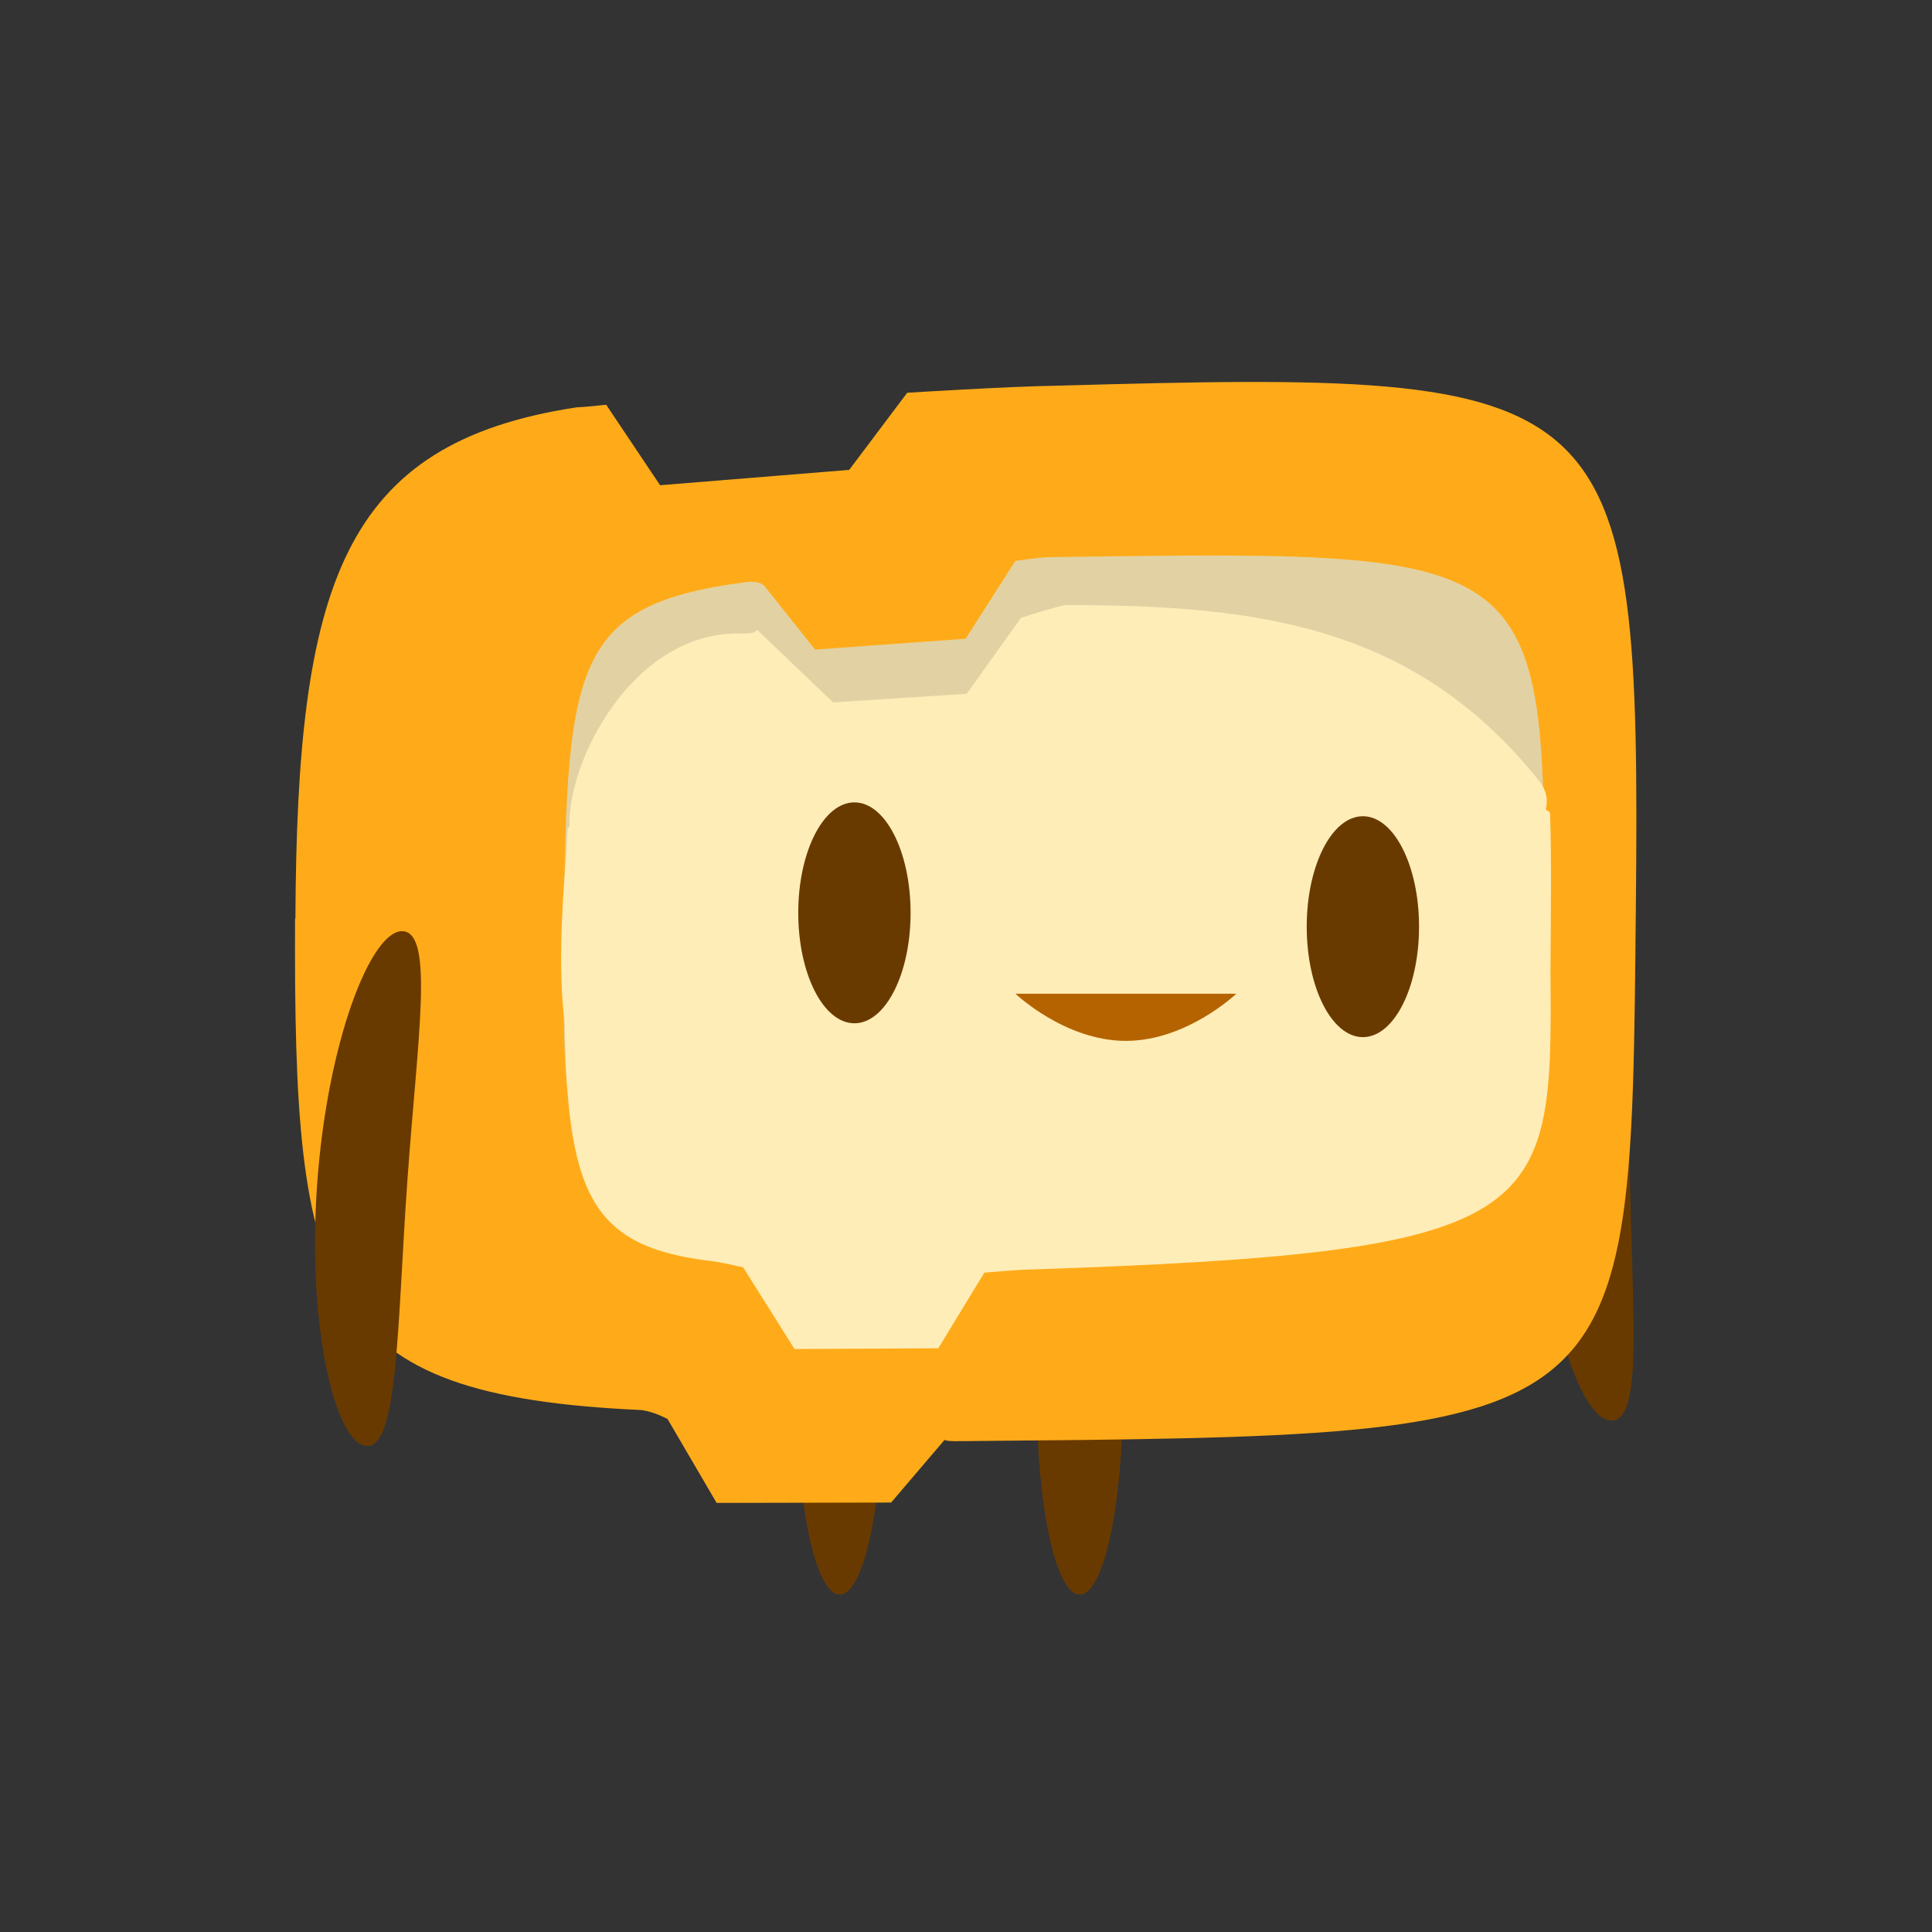 <svg version="1.1" xmlns="http://www.w3.org/2000/svg" xmlns:xlink="http://www.w3.org/1999/xlink" width="5.16" height="5.16" viewBox="0,0,5.16,5.16"><rect x="0" y="0" width="5.16" height="5.16" fill="#333333" stroke="none"/><g transform="translate(-237.42,-177.42)"><g data-paper-data="{&quot;isPaintingLayer&quot;:true}" fill-rule="nonzero" stroke="none" stroke-width="0" stroke-linecap="butt" stroke-linejoin="miter" stroke-miterlimit="10" stroke-dasharray="" stroke-dashoffset="0" style="mix-blend-mode: normal"><path d="M237.42,182.58v-5.16h5.16v5.16z" fill="none"/><path d="M241.533,180.527c-0.006,-0.381 0.086,-0.69 0.17,-0.691c0.085,-0.001 0.064,0.332 0.07,0.713c0.006,0.381 0.036,0.664 -0.049,0.665c-0.085,0.001 -0.185,-0.307 -0.191,-0.687z" data-paper-data="{&quot;index&quot;:null}" fill="#693a00"/><g fill="#693a00"><path d="M239.778,181.149c0,0.293 -0.052,0.53 -0.115,0.53c-0.064,0 -0.115,-0.237 -0.115,-0.53c0,-0.293 0.052,-0.53 0.115,-0.53c0.064,0 0.115,0.237 0.115,0.53z"/><path d="M240.419,181.149c0,0.293 -0.052,0.53 -0.115,0.53c-0.064,0 -0.115,-0.237 -0.115,-0.53c0,-0.293 0.052,-0.53 0.115,-0.53c0.064,0 0.115,0.237 0.115,0.53z"/></g><path d="M238.209,179.873c0.004,-0.891 0.124,-1.27 0.751,-1.365c0.025,-0.001 0.079,-0.007 0.079,-0.007l0.144,0.215l0.505,-0.041l0.155,-0.206c0,0 0.269,-0.017 0.404,-0.019c1.498,-0.042 1.556,-0.012 1.542,1.399c-0.014,1.414 0.001,1.404 -1.803,1.42c-0.057,0.001 -0.041,-0.006 -0.041,-0.006l-0.145,0.17l-0.466,0.001l-0.131,-0.224c0,0 -0.034,-0.019 -0.069,-0.024c-0.861,-0.039 -0.93,-0.302 -0.926,-1.313z" fill="#ffab19"/><path d="M238.926,179.978c0.004,-0.785 0.017,-0.94 0.483,-1.003c0.044,-0.006 0.054,0.012 0.054,0.012l0.134,0.168l0.402,-0.029l0.133,-0.208c0,0 0.068,-0.01 0.092,-0.01c1.333,-0.018 1.328,-0.029 1.318,1.052c0.006,0.656 0.017,0.745 -1.301,0.757c-1.3,0.012 -1.32,-0.01 -1.315,-0.739z" fill="#e2d2a3"/><path d="M238.941,179.633c-0.009,-0.176 0.169,-0.529 0.459,-0.521c0.045,0.001 0.041,-0.011 0.041,-0.011l0.204,0.195l0.357,-0.023l0.145,-0.203c0,0 0.107,-0.034 0.12,-0.034c0.518,0 0.933,0.056 1.264,0.47c0.253,0.316 -1.947,1.021 -2.534,0.797c-0.132,-0.05 -0.057,-0.671 -0.057,-0.671z" fill="#ffedb8"/><path d="M238.928,180.039c0.001,-0.166 0.002,-0.287 0.008,-0.406c0.003,-0.065 2.621,-0.138 2.624,-0.04c0.004,0.119 0.002,0.261 0.001,0.427c0.006,0.656 -0.01,0.745 -1.401,0.791c-0.017,0 -0.111,0.008 -0.111,0.008l-0.123,0.202l-0.384,0.002l-0.137,-0.218c0,0 -0.066,-0.016 -0.095,-0.018c-0.33,-0.043 -0.385,-0.193 -0.382,-0.75z" fill="#ffedb8"/><path d="M239.852,179.858c0,0.163 -0.067,0.295 -0.15,0.295c-0.083,0 -0.15,-0.132 -0.15,-0.295c0,-0.163 0.067,-0.295 0.15,-0.295c0.083,0 0.15,0.132 0.15,0.295z" fill="#693a00"/><path d="M241.21,179.895c0,0.163 -0.067,0.295 -0.15,0.295c-0.083,0 -0.15,-0.132 -0.15,-0.295c0,-0.163 0.067,-0.295 0.15,-0.295c0.083,0 0.15,0.132 0.15,0.295z" fill="#693a00"/><path d="M240.722,180.074c0,0 -0.132,0.126 -0.295,0.126c-0.163,0 -0.295,-0.126 -0.295,-0.126z" fill="#b46300"/><path d="M238.496,179.907c0.084,0.006 0.039,0.287 0.012,0.667c-0.027,0.38 -0.024,0.714 -0.109,0.708c-0.084,-0.006 -0.159,-0.32 -0.132,-0.699c0.027,-0.38 0.144,-0.681 0.229,-0.676z" fill="#693a00"/></g></g></svg>